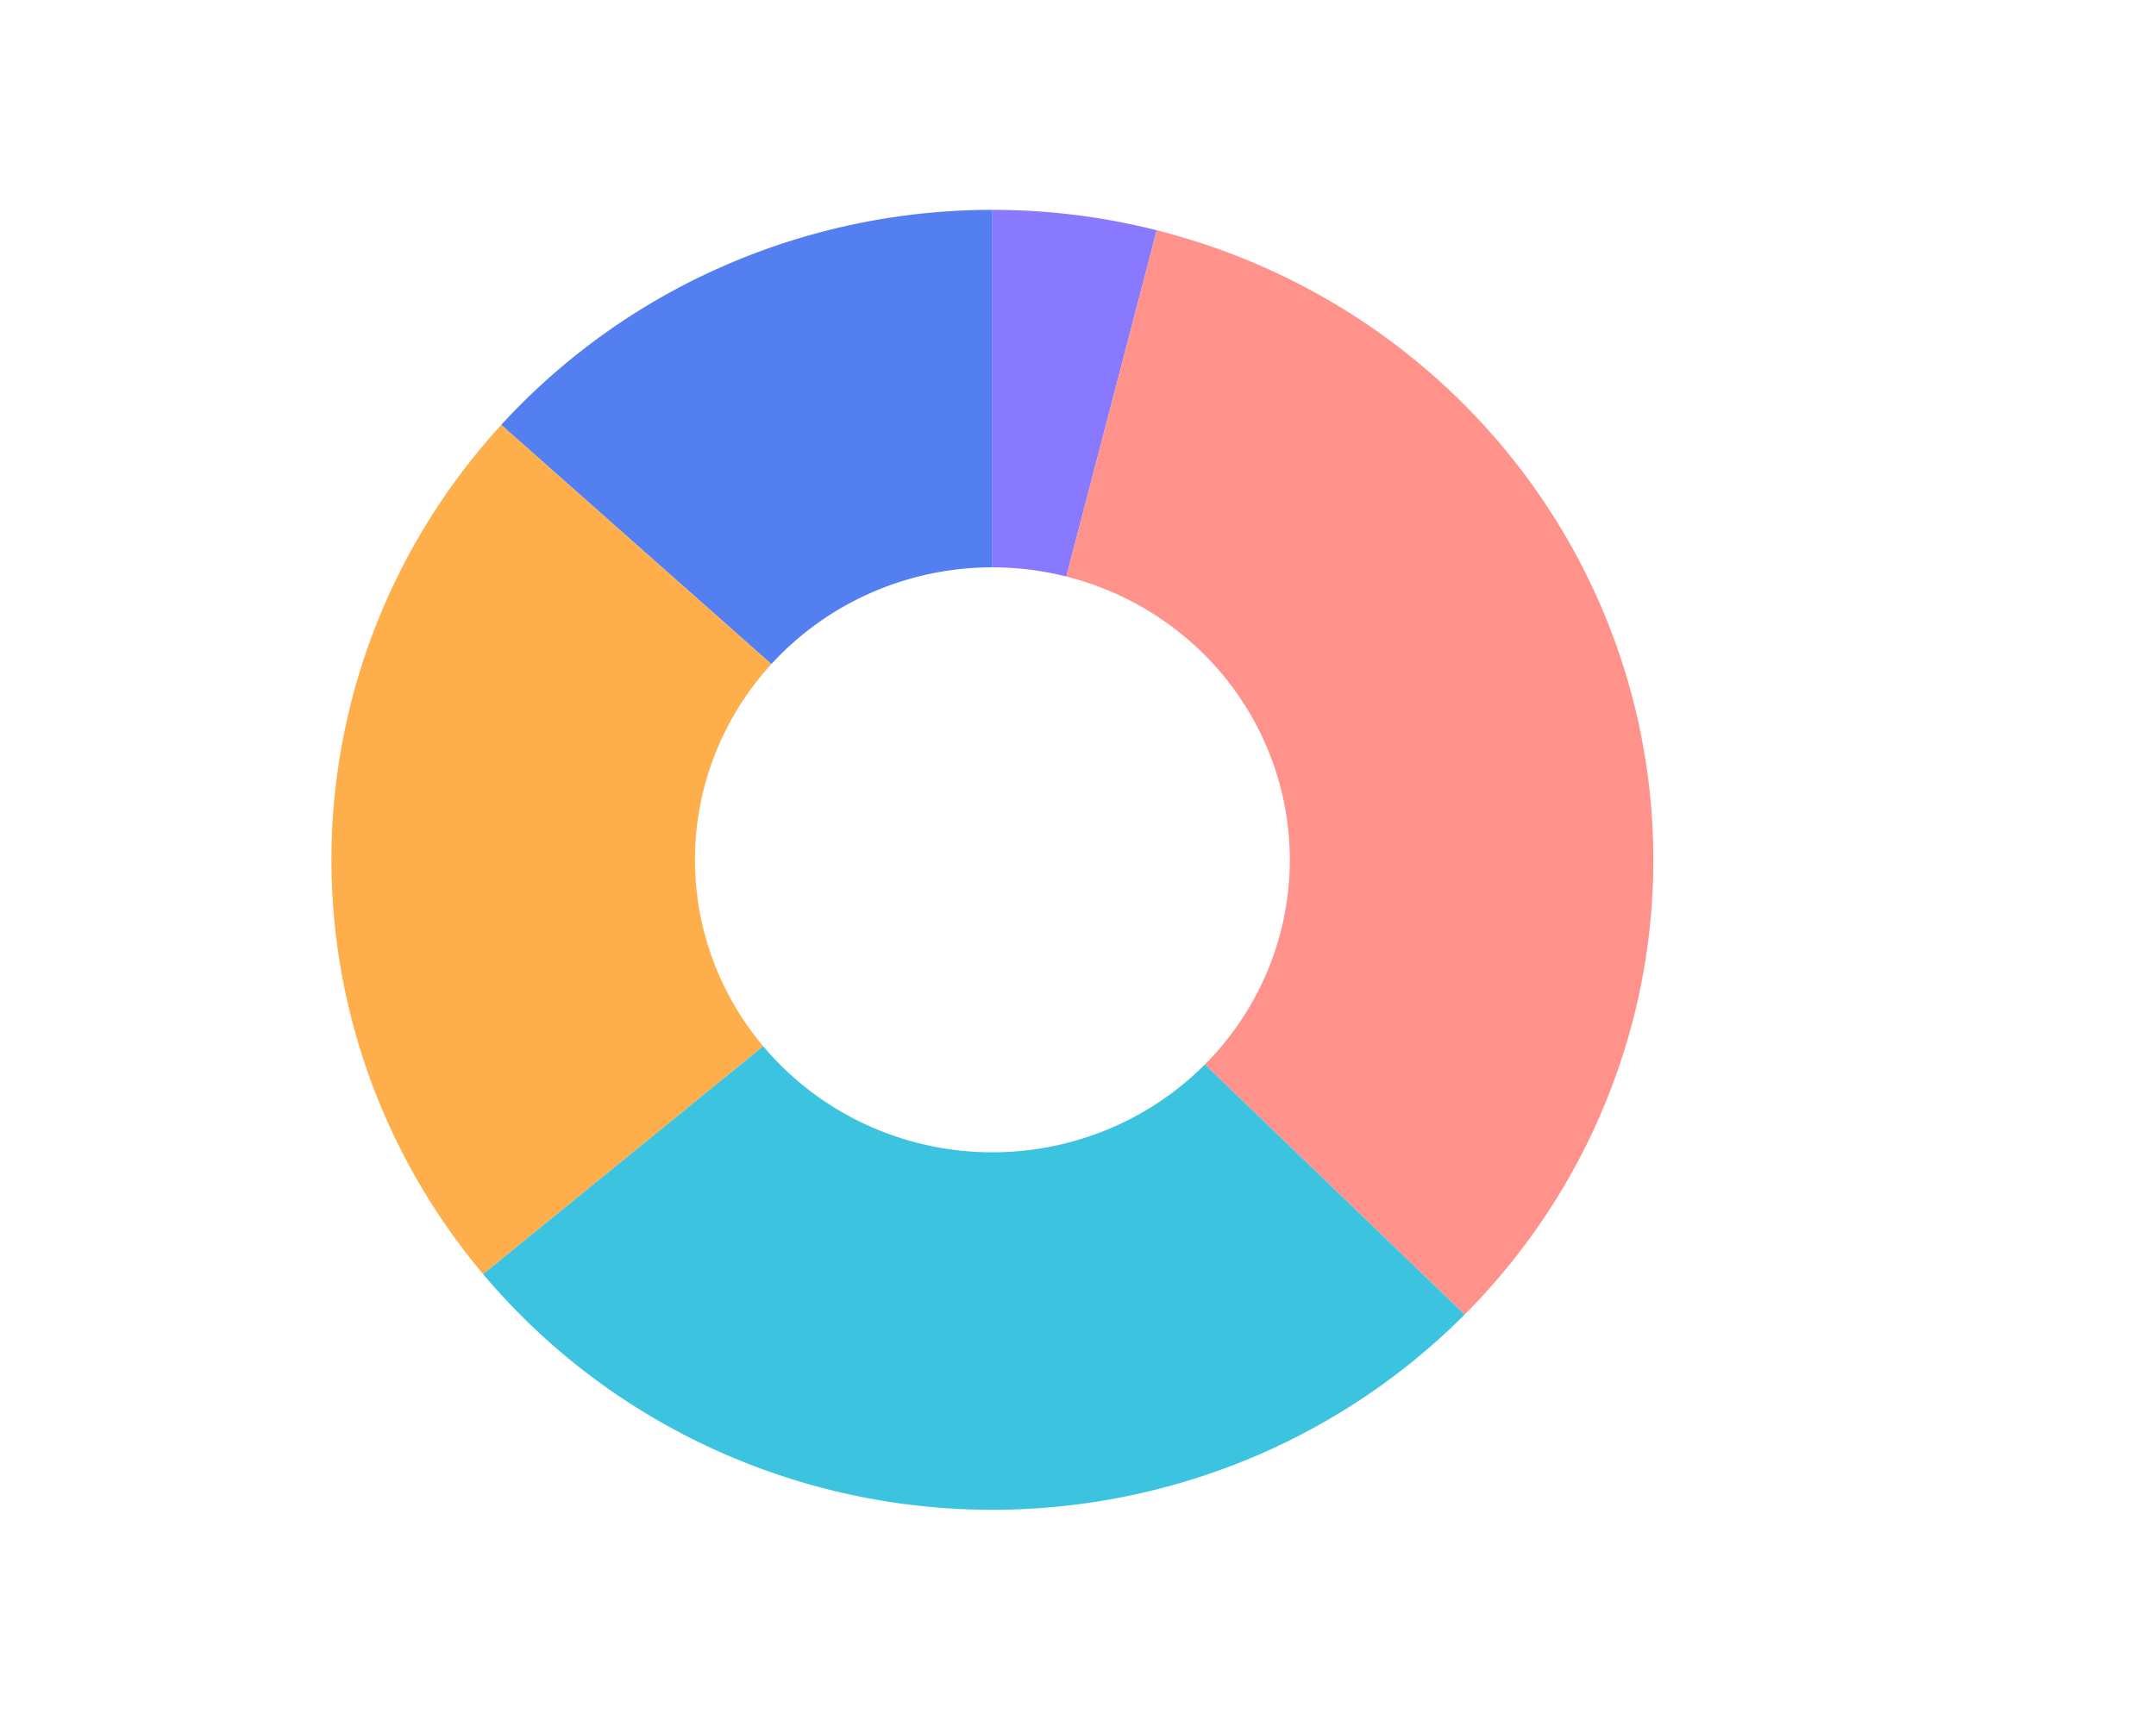 <svg xmlns="http://www.w3.org/2000/svg" width="277" height="221" fill="none" viewBox="0 0 277 221">
  <path fill="#537FF1" d="M64.393 54.607A84.874 84.874 0 0 1 92.96 34.19a86.122 86.122 0 0 1 34.54-7.221V72.91a38.754 38.754 0 0 0-15.543 3.25 38.193 38.193 0 0 0-12.855 9.187l-34.71-30.741Z"/>
  <path fill="#FFAE4C" d="M62.069 163.745c-12.986-15.441-19.896-34.959-19.47-54.994.427-20.035 8.162-39.252 21.794-54.144l34.709 30.741c-6.135 6.701-9.615 15.349-9.807 24.365-.192 9.016 2.917 17.799 8.76 24.747L62.07 163.745Z"/>
  <path fill="#8979FF" d="M127.5 26.969c7.124 0 14.219.881 21.119 2.624l-11.616 44.499a38.802 38.802 0 0 0-9.503-1.181V26.969Z"/>
  <path fill="#FF928A" d="M148.619 29.593c14.438 3.646 27.646 10.967 38.296 21.226 10.65 10.26 18.368 23.095 22.376 37.218a82.209 82.209 0 0 1 .461 43.236c-3.708 14.203-11.15 27.195-21.579 37.671l-33.37-32.144a37.439 37.439 0 0 0 9.71-16.952 36.995 36.995 0 0 0-.207-19.456 37.473 37.473 0 0 0-10.069-16.748 38.383 38.383 0 0 0-17.234-9.552l11.616-44.499Z"/>
  <path fill="#3CC3DF" d="M188.173 168.944a85.045 85.045 0 0 1-29.412 19.221 86.177 86.177 0 0 1-34.817 5.793 86.038 86.038 0 0 1-34.202-8.638 84.717 84.717 0 0 1-27.673-21.575l35.987-29.285a38.107 38.107 0 0 0 12.453 9.709 38.713 38.713 0 0 0 15.391 3.887 38.76 38.76 0 0 0 15.667-2.607 38.267 38.267 0 0 0 13.236-8.649l33.37 32.144Z"/>
</svg>
